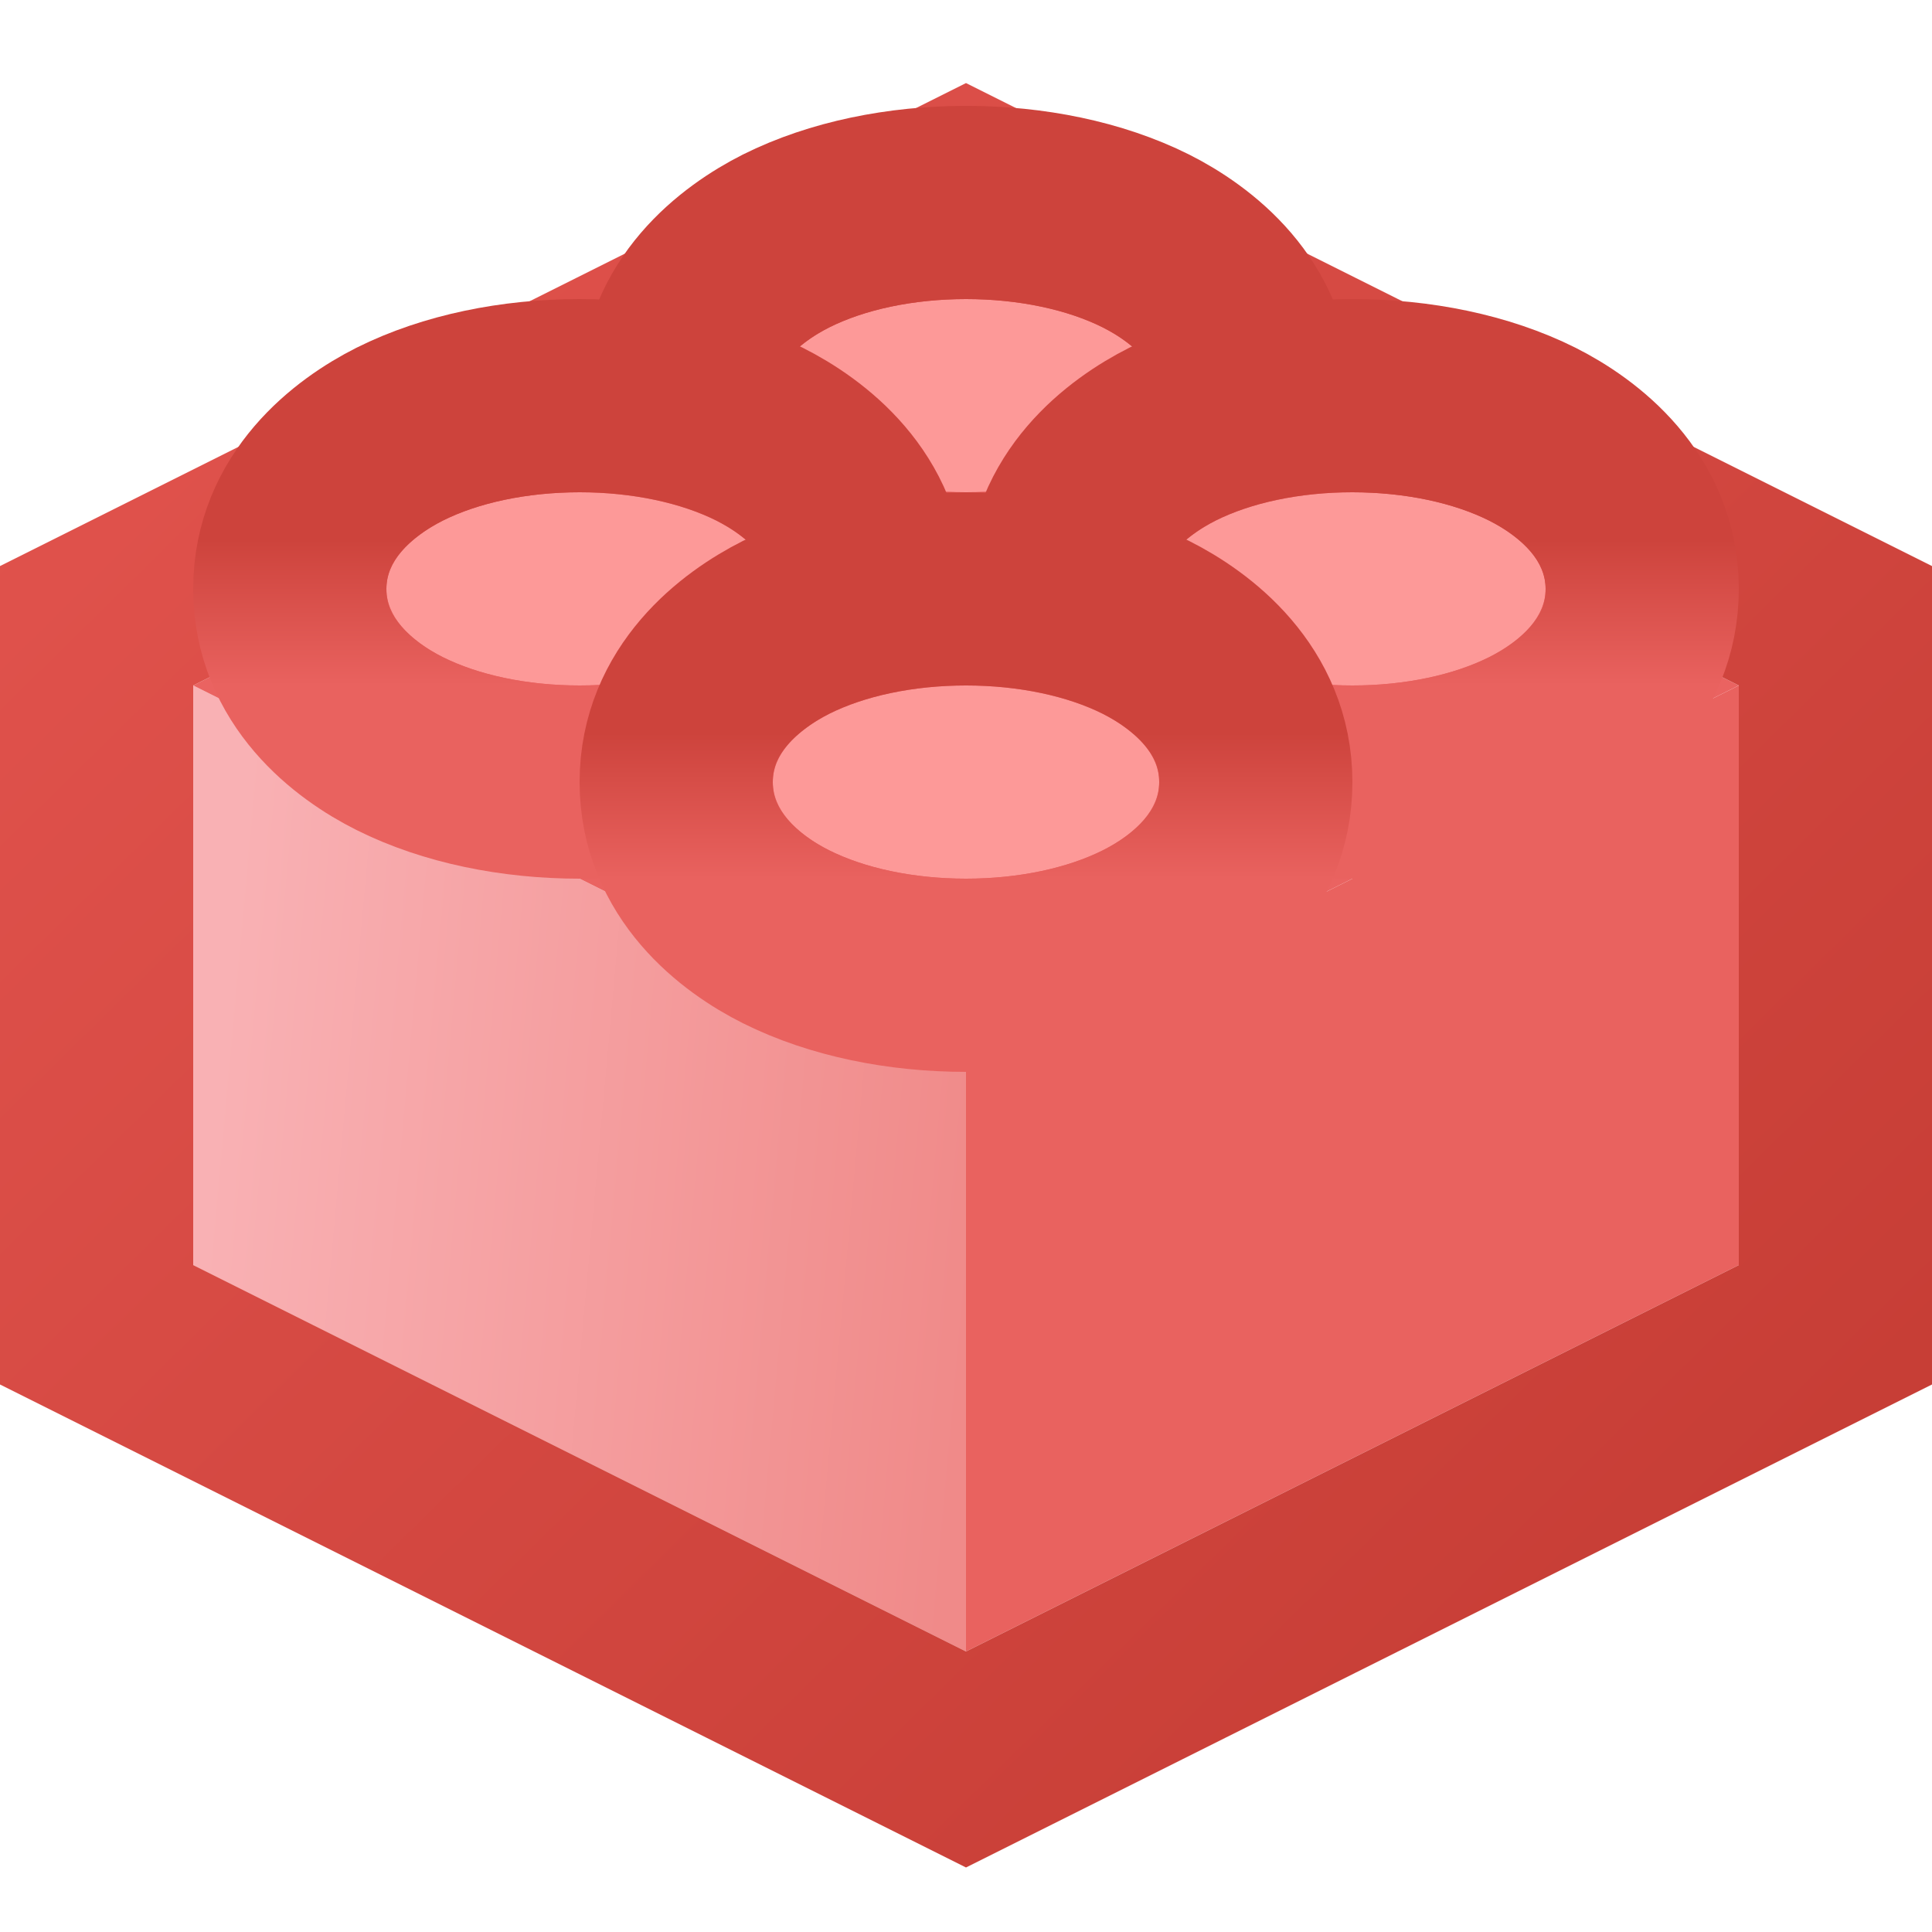 <svg width="10" height="10" viewBox="0 0 10 10" fill="none" xmlns="http://www.w3.org/2000/svg">
<path d="M1 3.548L5 5.548V8.548L1 6.548V3.548Z" fill="url(#paint0_linear_155_2539)"/>
<path d="M9 3.548L5 5.548V8.548L9 6.548V3.548Z" fill="#E9625F"/>
<path d="M5 1.548L1 3.548L5 5.548L9 3.548L5 1.548Z" fill="#EA6361"/>
<path d="M4.776 8.995L5 9.107L5.224 8.995L9.224 6.995L9.5 6.857V6.548V3.548V3.239L9.224 3.101L5.224 1.101L5 0.989L4.776 1.101L0.776 3.101L0.5 3.239V3.548V6.548V6.857L0.776 6.995L4.776 8.995Z" stroke="url(#paint1_linear_155_2539)"/>
<g filter="url(#filter0_d_155_2539)">
<ellipse cx="5" cy="1.548" rx="1" ry="0.5" fill="#FD9998"/>
<path d="M5 2.548C5.337 2.548 5.667 2.481 5.931 2.349C6.165 2.232 6.5 1.978 6.5 1.548C6.5 1.119 6.165 0.865 5.931 0.747C5.667 0.615 5.337 0.548 5 0.548C4.663 0.548 4.333 0.615 4.069 0.747C3.835 0.865 3.5 1.119 3.5 1.548C3.5 1.978 3.835 2.232 4.069 2.349C4.333 2.481 4.663 2.548 5 2.548Z" stroke="url(#paint2_linear_155_2539)"/>
</g>
<g filter="url(#filter1_d_155_2539)">
<ellipse cx="3" cy="2.548" rx="1" ry="0.5" fill="#FD9998"/>
<path d="M3 3.548C3.337 3.548 3.667 3.481 3.931 3.349C4.165 3.232 4.5 2.978 4.5 2.548C4.5 2.119 4.165 1.865 3.931 1.747C3.667 1.615 3.337 1.548 3 1.548C2.663 1.548 2.333 1.615 2.069 1.747C1.835 1.865 1.5 2.119 1.5 2.548C1.5 2.978 1.835 3.232 2.069 3.349C2.333 3.481 2.663 3.548 3 3.548Z" stroke="url(#paint3_linear_155_2539)"/>
</g>
<g filter="url(#filter2_d_155_2539)">
<ellipse cx="7" cy="2.548" rx="1" ry="0.5" fill="#FD9998"/>
<path d="M7 3.548C7.337 3.548 7.667 3.481 7.931 3.349C8.165 3.232 8.5 2.978 8.5 2.548C8.5 2.119 8.165 1.865 7.931 1.747C7.667 1.615 7.337 1.548 7 1.548C6.663 1.548 6.333 1.615 6.069 1.747C5.835 1.865 5.5 2.119 5.5 2.548C5.5 2.978 5.835 3.232 6.069 3.349C6.333 3.481 6.663 3.548 7 3.548Z" stroke="url(#paint4_linear_155_2539)"/>
</g>
<g filter="url(#filter3_d_155_2539)">
<ellipse cx="5" cy="3.548" rx="1" ry="0.5" fill="#FD9998"/>
<path d="M5 4.548C5.337 4.548 5.667 4.481 5.931 4.349C6.165 4.232 6.5 3.978 6.5 3.548C6.5 3.119 6.165 2.865 5.931 2.747C5.667 2.615 5.337 2.548 5 2.548C4.663 2.548 4.333 2.615 4.069 2.747C3.835 2.865 3.5 3.119 3.5 3.548C3.5 3.978 3.835 4.232 4.069 4.349C4.333 4.481 4.663 4.548 5 4.548Z" stroke="url(#paint5_linear_155_2539)"/>
</g>
<defs>
<filter id="filter0_d_155_2539" x="3" y="0.048" width="4" height="3.5" filterUnits="userSpaceOnUse" color-interpolation-filters="sRGB">
<feFlood flood-opacity="0" result="BackgroundImageFix"/>
<feColorMatrix in="SourceAlpha" type="matrix" values="0 0 0 0 0 0 0 0 0 0 0 0 0 0 0 0 0 0 127 0" result="hardAlpha"/>
<feOffset dy="0.5"/>
<feComposite in2="hardAlpha" operator="out"/>
<feColorMatrix type="matrix" values="0 0 0 0 0.94 0 0 0 0 0.532 0 0 0 0 0.525 0 0 0 1 0"/>
<feBlend mode="normal" in2="BackgroundImageFix" result="effect1_dropShadow_155_2539"/>
<feBlend mode="normal" in="SourceGraphic" in2="effect1_dropShadow_155_2539" result="shape"/>
</filter>
<filter id="filter1_d_155_2539" x="1" y="1.048" width="4" height="3.5" filterUnits="userSpaceOnUse" color-interpolation-filters="sRGB">
<feFlood flood-opacity="0" result="BackgroundImageFix"/>
<feColorMatrix in="SourceAlpha" type="matrix" values="0 0 0 0 0 0 0 0 0 0 0 0 0 0 0 0 0 0 127 0" result="hardAlpha"/>
<feOffset dy="0.5"/>
<feComposite in2="hardAlpha" operator="out"/>
<feColorMatrix type="matrix" values="0 0 0 0 0.94 0 0 0 0 0.532 0 0 0 0 0.525 0 0 0 1 0"/>
<feBlend mode="normal" in2="BackgroundImageFix" result="effect1_dropShadow_155_2539"/>
<feBlend mode="normal" in="SourceGraphic" in2="effect1_dropShadow_155_2539" result="shape"/>
</filter>
<filter id="filter2_d_155_2539" x="5" y="1.048" width="4" height="3.5" filterUnits="userSpaceOnUse" color-interpolation-filters="sRGB">
<feFlood flood-opacity="0" result="BackgroundImageFix"/>
<feColorMatrix in="SourceAlpha" type="matrix" values="0 0 0 0 0 0 0 0 0 0 0 0 0 0 0 0 0 0 127 0" result="hardAlpha"/>
<feOffset dy="0.5"/>
<feComposite in2="hardAlpha" operator="out"/>
<feColorMatrix type="matrix" values="0 0 0 0 0.94 0 0 0 0 0.532 0 0 0 0 0.525 0 0 0 1 0"/>
<feBlend mode="normal" in2="BackgroundImageFix" result="effect1_dropShadow_155_2539"/>
<feBlend mode="normal" in="SourceGraphic" in2="effect1_dropShadow_155_2539" result="shape"/>
</filter>
<filter id="filter3_d_155_2539" x="3" y="2.048" width="4" height="3.5" filterUnits="userSpaceOnUse" color-interpolation-filters="sRGB">
<feFlood flood-opacity="0" result="BackgroundImageFix"/>
<feColorMatrix in="SourceAlpha" type="matrix" values="0 0 0 0 0 0 0 0 0 0 0 0 0 0 0 0 0 0 127 0" result="hardAlpha"/>
<feOffset dy="0.5"/>
<feComposite in2="hardAlpha" operator="out"/>
<feColorMatrix type="matrix" values="0 0 0 0 0.94 0 0 0 0 0.532 0 0 0 0 0.525 0 0 0 1 0"/>
<feBlend mode="normal" in2="BackgroundImageFix" result="effect1_dropShadow_155_2539"/>
<feBlend mode="normal" in="SourceGraphic" in2="effect1_dropShadow_155_2539" result="shape"/>
</filter>
<linearGradient id="paint0_linear_155_2539" x1="1" y1="7.048" x2="4.967" y2="7.408" gradientUnits="userSpaceOnUse">
<stop stop-color="#F9B1B4"/>
<stop offset="1" stop-color="#F08A89"/>
</linearGradient>
<linearGradient id="paint1_linear_155_2539" x1="1.094" y1="1.548" x2="8.482" y2="9.058" gradientUnits="userSpaceOnUse">
<stop stop-color="#E0524C"/>
<stop offset="1" stop-color="#C63D35"/>
</linearGradient>
<linearGradient id="paint2_linear_155_2539" x1="5" y1="1.048" x2="5" y2="2.048" gradientUnits="userSpaceOnUse">
<stop offset="0.245" stop-color="#CD433C"/>
<stop offset="1" stop-color="#E9625F"/>
</linearGradient>
<linearGradient id="paint3_linear_155_2539" x1="3" y1="2.048" x2="3" y2="3.048" gradientUnits="userSpaceOnUse">
<stop offset="0.245" stop-color="#CD433C"/>
<stop offset="1" stop-color="#E9625F"/>
</linearGradient>
<linearGradient id="paint4_linear_155_2539" x1="7" y1="2.048" x2="7" y2="3.048" gradientUnits="userSpaceOnUse">
<stop offset="0.245" stop-color="#CD433C"/>
<stop offset="1" stop-color="#E9625F"/>
</linearGradient>
<linearGradient id="paint5_linear_155_2539" x1="5" y1="3.048" x2="5" y2="4.048" gradientUnits="userSpaceOnUse">
<stop offset="0.245" stop-color="#CD433C"/>
<stop offset="1" stop-color="#E9625F"/>
</linearGradient>
</defs>
</svg>
